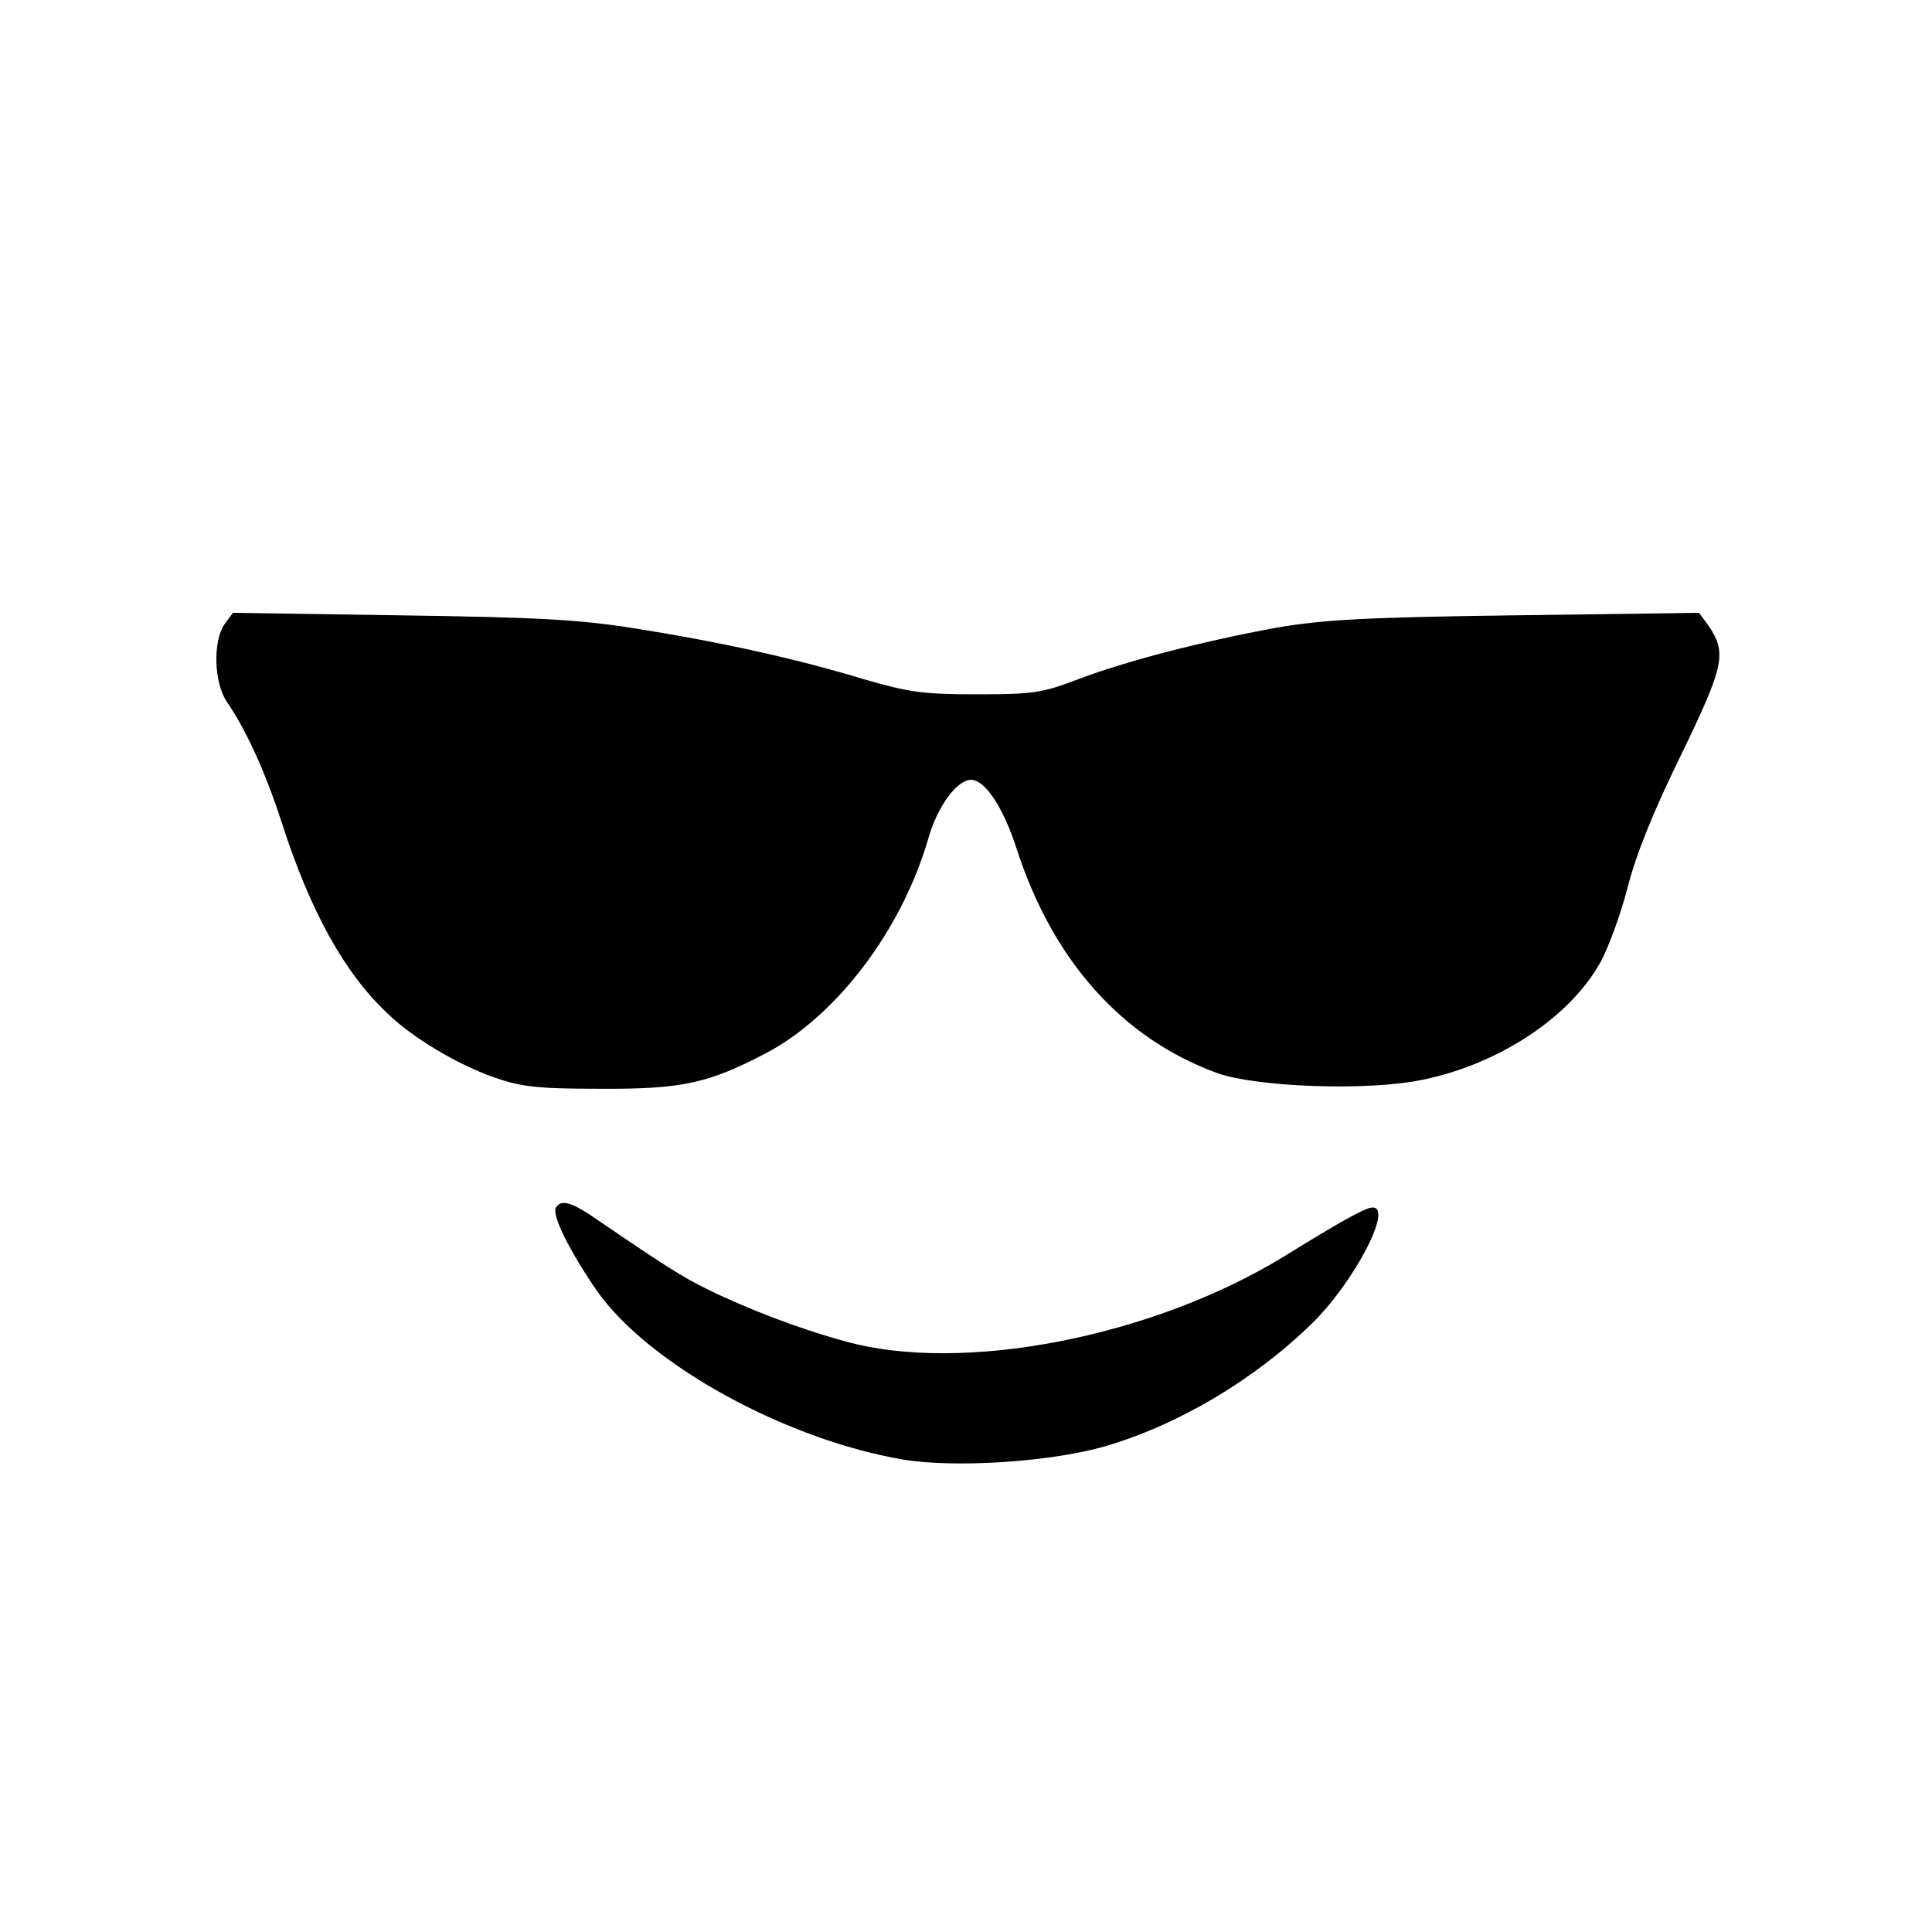<?xml version="1.0" standalone="no"?>
<!DOCTYPE svg PUBLIC "-//W3C//DTD SVG 20010904//EN"
 "http://www.w3.org/TR/2001/REC-SVG-20010904/DTD/svg10.dtd">
<svg version="1.0" xmlns="http://www.w3.org/2000/svg"
 width="384pt" height="384pt" viewBox="0 0 384 384"
 preserveAspectRatio="xMidYMid meet">
<g transform="translate(0,384) scale(0.1,-0.1)"
fill="#000000" stroke="none">
<path d="M446 2599 c-23 -34 -21 -116 5 -154 39 -57 77 -141 109 -240 57 -177
125 -300 212 -381 50 -48 138 -100 209 -125 54 -19 86 -23 209 -23 164 -1 217
10 333 71 140 74 269 244 322 426 18 64 57 117 85 117 28 0 64 -55 90 -135 72
-224 210 -378 397 -447 78 -29 303 -37 411 -14 151 31 290 123 351 230 17 29
42 98 56 152 17 67 52 153 107 265 86 178 91 202 52 258 l-17 23 -366 -5
c-305 -4 -384 -9 -476 -25 -147 -27 -297 -66 -392 -102 -71 -27 -88 -30 -201
-30 -108 0 -135 4 -225 30 -138 42 -291 75 -455 101 -113 18 -195 22 -468 26
l-331 5 -17 -23z"/>
<path d="M1105 1440 c-9 -14 26 -85 81 -165 102 -146 374 -296 609 -336 102
-17 292 -5 400 26 145 42 296 131 411 243 84 81 164 233 122 232 -14 0 -64
-28 -177 -98 -262 -160 -639 -233 -871 -168 -92 25 -196 65 -275 104 -47 23
-82 45 -214 135 -54 38 -75 44 -86 27z"/>
</g>
</svg>
